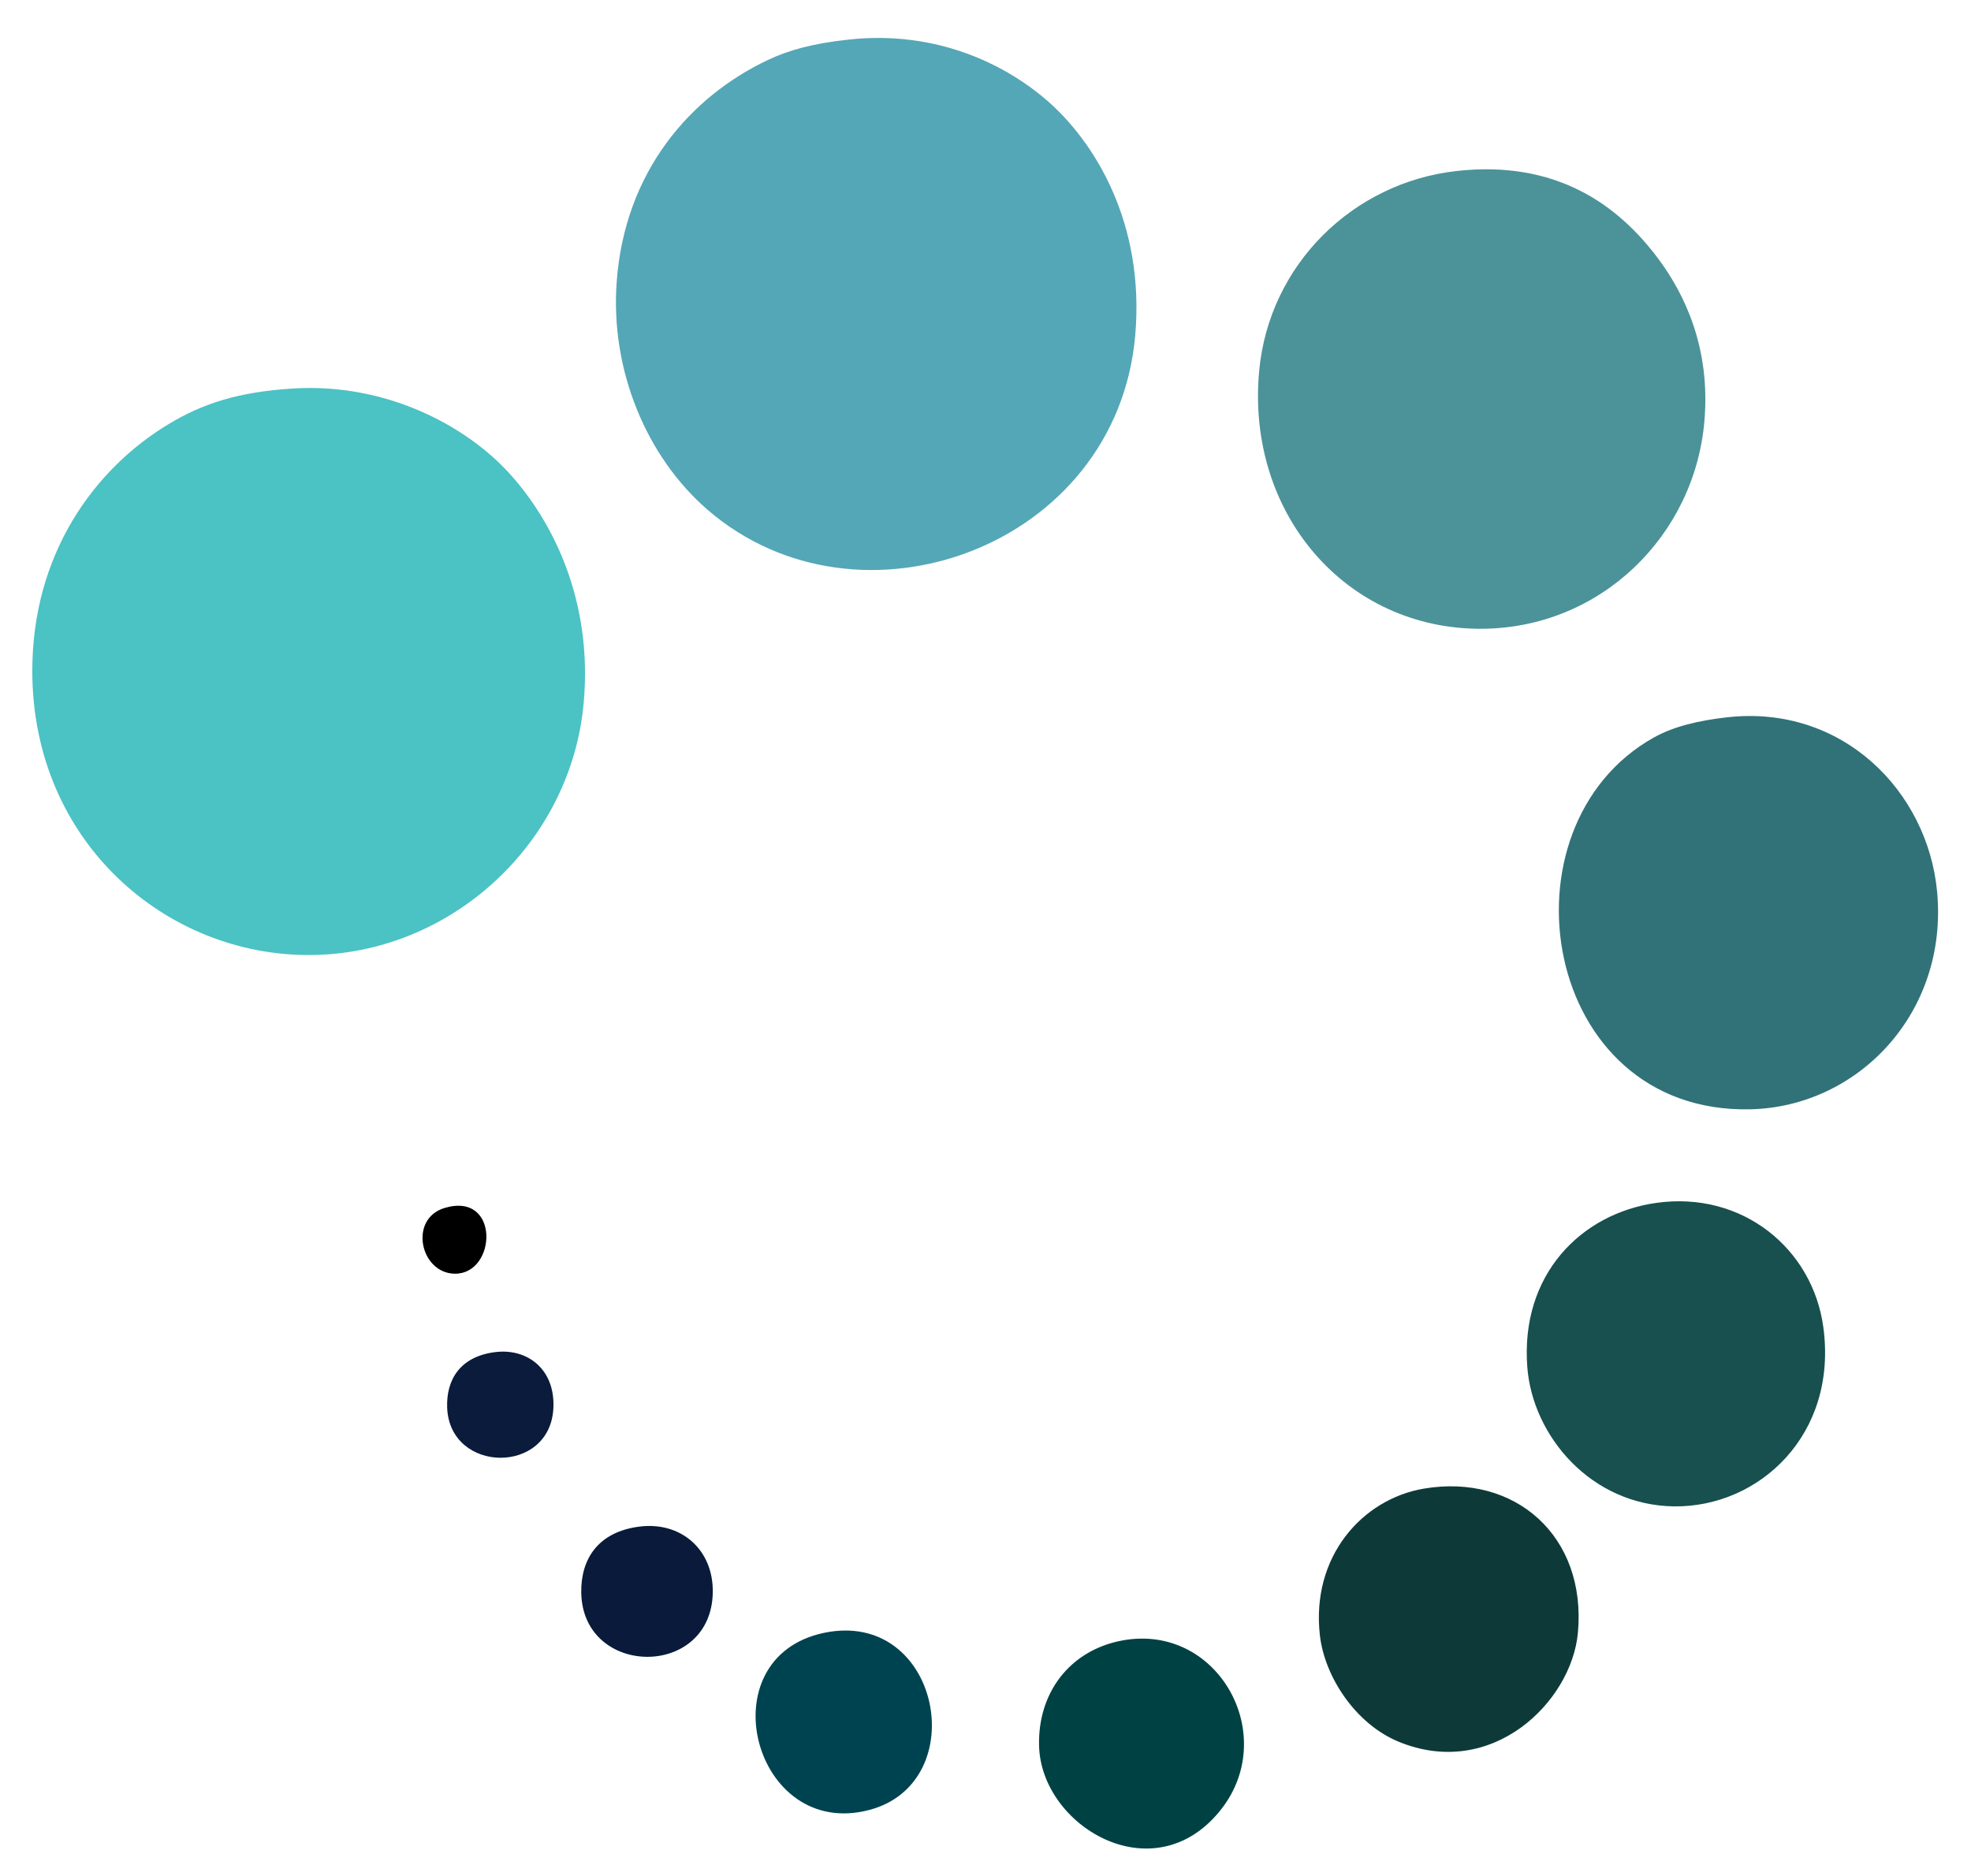 <?xml version="1.0" encoding="utf-8"?>
<!-- Generator: Adobe Illustrator 14.0.0, SVG Export Plug-In . SVG Version: 6.00 Build 43363)  -->
<!DOCTYPE svg PUBLIC "-//W3C//DTD SVG 1.1//EN" "http://www.w3.org/Graphics/SVG/1.1/DTD/svg11.dtd">
<svg version="1.1" id="Layer_1" xmlns="http://www.w3.org/2000/svg" xmlns:xlink="http://www.w3.org/1999/xlink" x="0px" y="0px"
	 width="187px" height="178px" viewBox="0 0 187 178" enable-background="new 0 0 187 178" xml:space="preserve">
<g>
	<defs>
		<rect id="SVGID_1_" x="-133.755" y="-23.888" width="864.51" height="432.776"/>
	</defs>
	<clipPath id="SVGID_2_">
		<use xlink:href="#SVGID_1_"  overflow="visible"/>
	</clipPath>
	<g clip-path="url(#SVGID_2_)">
		<defs>
			<rect id="SVGID_3_" x="-133.505" y="-23.638" width="864.01" height="432.276"/>
		</defs>
		<clipPath id="SVGID_4_">
			<use xlink:href="#SVGID_3_"  overflow="visible"/>
		</clipPath>
		<g clip-path="url(#SVGID_4_)">
			<defs>
				<rect id="SVGID_5_" x="-133.505" y="-23.638" width="864.01" height="432.276"/>
			</defs>
			<clipPath id="SVGID_6_">
				<use xlink:href="#SVGID_5_"  overflow="visible"/>
			</clipPath>
			<path clip-path="url(#SVGID_6_)" fill="none" d="M730.506-22.892v431.52h-863.28c-0.34,0.02-0.68,0.04-0.72-0.239V-22.652
				c-0.02-0.34-0.04-0.68,0.24-0.72h835.44c8.97,0,18.129-0.6,26.879,0C729.506-23.342,730.466-23.772,730.506-22.892
				 M680.586,346.708v-10.319c-6.141-1.011-11.94,1.459-16.801-0.241c-5.689-2-4.8-10.3-4.8-18v-41.759
				c0-18.301,1.88-38.621-3.12-52.561c-9.54-26.58-37.939-38.92-74.88-37.2c-16.649,0.77-35.74,4.73-46.32,12.959
				c-7.359,5.72-6.909,15.78-6.479,29.28h11.52c0.851-5.38-1.34-13.561,0.48-18.479c1.49-4.011,8.91-6.881,13.68-8.641
				c16.03-5.93,42.04-6.73,59.28-1.68c23.8,6.97,37.32,24.05,34.32,55.92c-17-16.79-54.46-21.141-87.841-16.801
				c-31.68,4.11-52.84,19.921-51.84,55.921c0.96,34.51,23.301,48.909,54.96,52.8c34.021,4.18,68.609-1.851,84.721-20.16
				C648.836,344.798,660.575,348.298,680.586,346.708 M489.306,272.548c0.5-57.64-28.36-88.97-87.84-86.16
				c-31.111,1.47-51.891,15.31-63.12,36.72c-11.55,22.039-13.311,56.92-3.36,82.8c9.13,23.739,28.99,38,57.119,41.76
				c14.941,2,31.541,1.32,45.361-2.16c12.37-3.119,25.08-9.06,32.639-17.04c5.25-5.54,6.731-13.359,5.761-25.439h-11.52
				c-0.59,4.189,0.88,10.25-0.241,14.399c-1.349,5-9.33,9.74-14.159,12.24c-17.01,8.82-45.55,11.37-66.96,5.52
				c-28.149-7.689-41.89-29.699-42.961-62.64H489.306z M308.104,346.468v-10.32c-4.739-0.869-11.889,1.271-16.559-0.239
				c-5.42-1.75-4.8-9.971-4.8-18v-162.24c0-11.3-2.23-27,4.8-29.28c4.6-1.49,12.28,0.62,16.559-0.24v-10.08
				c-6.089,0.38-12.089-0.51-17.039,0c-7.47,0.77-14.95,8.14-15.84,16.08c-0.74,6.6,0,14.38,0,22.08v66.24
				c-8.41-13.77-20.08-23.45-36.72-29.04c-16.32-5.48-39.98-6.12-58.32-1.68c-34.05,8.24-54,35.12-54,77.52
				c0,43.101,17.77,70.371,52.8,78.721c18.48,4.409,42.06,3.8,58.8-1.2c16.91-5.05,29.24-15.28,37.44-28.08
				c-1.12,14.34,1.36,23.59,10.32,28.08C291.076,347.558,299.466,346.098,308.104,346.468 M166.025,105.268
				c10.26-0.21,18.83-9.16,17.76-20.64c-0.89-9.55-9-17.79-19.92-16.56c-2.67,0.3-5.07,0.86-6.96,1.92
				C141.855,78.408,146.175,105.678,166.025,105.268 M158.826,142.948c8.06,0.1,15.57-6.8,14.16-17.04
				c-1.02-7.41-7.67-12.91-15.84-11.76c-7.16,1.01-12.92,6.83-12.24,15.6C145.416,136.318,150.996,142.848,158.826,142.948
				 M161.706,39.988c0.61-6.97-1.9-12.09-4.32-15.36c-3.89-5.26-9.81-9.45-19.2-8.4c-9.81,1.1-17.78,8.87-18.72,18.96
				c-1.26,13.54,8.25,24.55,21.12,24.48C151.886,59.608,160.766,50.818,161.706,39.988 M149.706,154.948
				c0.84-9.17-5.96-15.16-14.64-13.68c-5.83,1-10.69,6.45-9.84,13.92c0.45,3.94,3.38,8.39,7.44,10.08
				C141.525,168.948,149.096,161.528,149.706,154.948 M115.625,171.988c5.97-7.13,0-17.99-9.12-16.32c-5.02,0.92-8.09,5-7.92,10.08
				C98.835,173.258,109.275,179.578,115.625,171.988 M107.706,31.828c0.93-10.65-3.84-18.38-8.4-22.32
				c-4.06-3.51-10.59-6.63-18.72-5.76c-3.57,0.38-5.8,1.04-7.68,1.92c-7.33,3.45-13.64,10.53-14.4,21.12
				c-0.6,8.34,2.82,16.57,8.64,21.6C81.496,60.788,105.956,51.938,107.706,31.828 M99.306,346.468v-157.2h-11.04
				c-0.3,0.1-0.49,0.31-0.48,0.72v156.479H99.306z M82.505,171.748c9.86-2.64,6.67-19.09-4.32-16.8
				C66.976,157.288,71.476,174.698,82.505,171.748 M67.625,151.108c0.06-4.12-3.08-6.74-6.96-6.24c-3.92,0.5-5.56,3.07-5.52,6.24
				C55.255,159.188,67.496,159.338,67.625,151.108 M62.826,239.428c0.62-14.17,0.36-25.45-5.52-32.399
				c-6.15-7.271-17.24-12.54-27.84-15.84c-11.4-3.55-25.1-5.22-39.12-4.56c-32.79,1.55-53.9,16.75-65.28,39.599
				c-6.02,12.091-9.29,26.811-9.12,42.96c0.17,16.051,3.65,30.58,9.84,42.24c12.16,22.92,33.53,35.88,66.48,37.44
				c15.05,0.71,31.99-1.75,44.64-6.96c10.97-4.52,24.8-11.63,25.92-26.16c0.52-6.7-0.38-11.79,0-19.68h-11.28
				c-0.77,7.529,1.33,15.89-0.72,21.84c-2.18,6.34-8.64,9.75-14.16,12.48c-6.31,3.119-12.87,5.299-20.16,6.72
				c-15.46,3.01-35.93,1.699-48-2.4c-25.2-8.569-41.04-32.45-41.04-66.48c0-34.569,15.56-57.979,40.56-66.96
				c20.62-7.409,51.27-4.59,68.16,3.841c5.56,2.77,12.06,6.53,14.4,12.479c2.26,5.74,0.28,13.78,0.96,21.84H62.826z M55.386,66.628
				c0.85-9.73-2.98-17.16-6.96-21.6c-4.23-4.71-11.9-8.71-20.64-8.16c-5.14,0.32-8.52,1.41-11.76,3.36
				c-7.07,4.25-12.99,12.35-12.96,23.52c0.04,16.16,12.71,26.98,26.4,26.88C42.755,90.538,54.215,80.038,55.386,66.628
				 M52.505,133.588c0.16-3.63-2.44-5.66-5.52-5.28c-3.36,0.42-4.66,2.65-4.56,5.28C42.666,139.838,52.226,139.998,52.505,133.588
				 M43.146,120.868c3.99,0.05,4.32-7.81-0.96-6.24C38.746,115.658,39.866,120.828,43.146,120.868"/>
			<path clip-path="url(#SVGID_6_)" fill="#4BC2C4" d="M680.585,336.388v10.32c-20.009,1.59-31.75-1.91-33.12-18.96
				c-16.109,18.31-50.7,24.34-84.719,20.16c-31.661-3.891-54-18.29-54.96-52.8c-1-36,20.16-51.811,51.839-55.921
				c33.38-4.34,70.84,0.011,87.84,16.801c3-31.87-10.519-48.95-34.319-55.92c-17.239-5.051-43.25-4.25-59.279,1.68
				c-4.771,1.76-12.191,4.63-13.681,8.64c-1.819,4.92,0.369,13.101-0.48,18.48h-11.52c-0.431-13.5-0.881-23.561,6.479-29.28
				c10.581-8.229,29.67-12.189,46.321-12.959c36.938-1.721,65.34,10.62,74.88,37.2c5,13.939,3.12,34.26,3.12,52.56v41.76
				c0,7.7-0.892,16,4.8,18C668.646,337.848,674.446,335.378,680.585,336.388 M647.225,297.988c0.86-10.521-0.17-21.771-5.278-30.721
				c-8.691-15.22-35.301-19.92-61.2-18.96c-22.331,0.83-41.431,3.34-52.081,14.88c-10.95,11.86-12.78,41.511-2.64,56.4
				c9.461,13.89,31.211,18.97,53.279,19.2C613.795,339.147,644.536,330.958,647.225,297.988"/>
			<path clip-path="url(#SVGID_6_)" fill="none" d="M641.945,267.268c5.109,8.95,6.141,20.2,5.279,30.721
				c-2.688,32.97-33.429,41.159-67.92,40.801c-22.069-0.231-43.819-5.312-53.28-19.201c-10.14-14.89-8.309-44.54,2.642-56.4
				c10.648-11.54,29.75-14.05,52.08-14.88C606.645,247.348,633.256,252.048,641.945,267.268"/>
			<path clip-path="url(#SVGID_6_)" fill="#4BC2C4" d="M401.465,186.388c59.481-2.81,88.34,28.521,87.84,86.16H340.025
				c1.069,32.941,14.81,54.95,42.961,62.64c21.409,5.851,49.949,3.302,66.96-5.52c4.829-2.5,12.809-7.24,14.159-12.24
				c1.119-4.149-0.351-10.21,0.239-14.399h11.521c0.969,12.08-0.511,19.899-5.761,25.439c-7.561,7.98-20.271,13.92-32.641,17.04
				c-13.819,3.481-30.42,4.16-45.359,2.16c-28.131-3.76-47.989-18.021-57.119-41.76c-9.95-25.88-8.191-60.761,3.358-82.8
				C349.576,201.698,370.355,187.858,401.465,186.388 M340.265,262.468h137.521c-2.471-43.63-27.481-68.54-75.361-66
				C362.925,198.568,342.295,222.918,340.265,262.468"/>
			<path clip-path="url(#SVGID_6_)" fill="none" d="M477.785,262.468H340.265c2.031-39.55,22.661-63.899,62.161-66
				C450.306,193.928,475.314,218.838,477.785,262.468"/>
			<path clip-path="url(#SVGID_6_)" fill="#4BC2C4" d="M308.105,336.147v10.32c-8.64-0.37-17.03,1.09-22.56-1.68
				c-8.96-4.49-11.44-13.74-10.32-28.08c-8.2,12.8-20.53,23.03-37.44,28.08c-16.74,5-40.32,5.609-58.8,1.2
				c-35.03-8.351-52.8-35.62-52.8-78.721c0-42.399,19.95-69.279,54-77.52c18.34-4.44,42-3.8,58.32,1.68
				c16.64,5.59,28.31,15.271,36.72,29.04v-66.24c0-7.7-0.74-15.48,0-22.08c0.89-7.94,8.37-15.31,15.84-16.08
				c4.95-0.51,10.95,0.38,17.04,0v10.08c-4.28,0.86-11.96-1.25-16.56,0.24c-7.03,2.28-4.8,17.98-4.8,29.28v162.24
				c0,8.029-0.62,16.25,4.8,18C296.215,337.418,303.365,335.278,308.105,336.147 M213.065,338.548
				c43.93-2.08,64.22-29.8,61.92-77.04c-1.05-21.54-9.05-38.26-20.64-48.96c-12.02-11.1-31.56-16.84-54.48-15.36
				c-5.13,0.33-10.59,0.931-15.6,2.16c-32.25,7.9-48.07,34.83-46.56,75.12C139.365,318.888,165.315,340.808,213.065,338.548"/>
			<path clip-path="url(#SVGID_6_)" fill="none" d="M274.985,261.508c2.3,47.24-17.99,74.96-61.92,77.04
				c-47.75,2.26-73.7-19.66-75.36-64.08c-1.51-40.29,14.31-67.22,46.56-75.12c5.01-1.229,10.47-1.83,15.6-2.16
				c22.92-1.479,42.46,4.261,54.48,15.36C265.936,223.248,273.936,239.968,274.985,261.508"/>
			<path clip-path="url(#SVGID_6_)" fill="#307278" d="M183.785,84.628c1.07,11.48-7.5,20.43-17.76,20.64
				c-19.85,0.41-24.17-26.86-9.12-35.28c1.89-1.06,4.29-1.62,6.96-1.92C174.785,66.838,182.895,75.078,183.785,84.628"/>
			<path clip-path="url(#SVGID_6_)" fill="#17504E" d="M172.985,125.908c1.41,10.24-6.1,17.14-14.16,17.04
				c-7.83-0.1-13.41-6.63-13.92-13.2c-0.68-8.77,5.08-14.59,12.24-15.6C165.315,112.998,171.965,118.498,172.985,125.908"/>
			<path clip-path="url(#SVGID_6_)" fill="#4B9399" d="M157.385,24.628c2.42,3.27,4.93,8.39,4.32,15.36
				c-0.94,10.83-9.82,19.62-21.12,19.68c-12.87,0.07-22.38-10.94-21.12-24.48c0.94-10.09,8.91-17.86,18.72-18.96
				C147.575,15.178,153.495,19.368,157.385,24.628"/>
			<path clip-path="url(#SVGID_6_)" fill="#0D3A39" d="M135.065,141.268c8.68-1.48,15.48,4.51,14.64,13.68
				c-0.61,6.58-8.18,14-17.04,10.32c-4.06-1.69-6.99-6.14-7.44-10.08C124.375,147.718,129.235,142.268,135.065,141.268"/>
			<path clip-path="url(#SVGID_6_)" fill="#004244" d="M106.505,155.668c9.12-1.67,15.09,9.19,9.12,16.32
				c-6.35,7.59-16.79,1.27-17.04-6.24C98.416,160.668,101.485,156.588,106.505,155.668"/>
			<path clip-path="url(#SVGID_6_)" fill="#54A7B7" d="M99.305,9.508c4.56,3.94,9.33,11.67,8.4,22.32
				c-1.75,20.11-26.21,28.96-40.56,16.56c-5.82-5.03-9.24-13.26-8.64-21.6c0.76-10.59,7.07-17.67,14.4-21.12
				c1.88-0.88,4.11-1.54,7.68-1.92C88.715,2.878,95.245,5.998,99.305,9.508"/>
			<path clip-path="url(#SVGID_6_)" fill="#4BC2C4" d="M99.305,189.268v157.2h-11.52V189.988c-0.01-0.41,0.18-0.62,0.48-0.72H99.305
				z"/>
			<path clip-path="url(#SVGID_6_)" fill="#004350" d="M78.186,154.948c10.99-2.29,14.18,14.16,4.32,16.8
				C71.476,174.698,66.976,157.288,78.186,154.948"/>
			<path clip-path="url(#SVGID_6_)" fill="#091A3A" d="M60.666,144.868c3.88-0.5,7.02,2.12,6.96,6.24c-0.13,8.23-12.37,8.08-12.48,0
				C55.105,147.938,56.746,145.368,60.666,144.868"/>
			<path clip-path="url(#SVGID_6_)" fill="#4BC2C4" d="M57.305,207.028c5.88,6.949,6.14,18.229,5.52,32.399h-11.28
				c-0.68-8.06,1.3-16.1-0.96-21.84c-2.34-5.95-8.84-9.71-14.4-12.479c-16.89-8.431-47.54-11.25-68.16-3.841
				c-25,8.98-40.56,32.391-40.56,66.96c0,34.029,15.84,57.91,41.04,66.48c12.07,4.1,32.54,5.41,48,2.4
				c7.29-1.421,13.85-3.602,20.16-6.721c5.52-2.729,11.98-6.14,14.16-12.479c2.05-5.95-0.05-14.311,0.72-21.84h11.28
				c-0.38,7.89,0.52,12.979,0,19.68c-1.12,14.53-14.95,21.64-25.92,26.16c-12.65,5.21-29.59,7.67-44.64,6.96
				c-32.95-1.561-54.32-14.521-66.48-37.44c-6.19-11.66-9.67-26.189-9.84-42.24c-0.17-16.149,3.1-30.869,9.12-42.96
				c11.38-22.85,32.49-38.05,65.28-39.599c14.02-0.661,27.72,1.009,39.12,4.56C40.065,194.488,51.155,199.757,57.305,207.028"/>
			<path clip-path="url(#SVGID_6_)" fill="#4BC2C4" d="M48.425,45.028c3.98,4.44,7.81,11.87,6.96,21.6
				c-1.17,13.41-12.63,23.91-25.92,24c-13.69,0.1-26.36-10.72-26.4-26.88c-0.03-11.17,5.89-19.27,12.96-23.52
				c3.24-1.95,6.62-3.04,11.76-3.36C36.525,36.318,44.195,40.318,48.425,45.028"/>
			<path clip-path="url(#SVGID_6_)" fill="#0A1B3B" d="M46.985,128.308c3.08-0.38,5.68,1.65,5.52,5.28c-0.28,6.41-9.84,6.25-10.08,0
				C42.325,130.958,43.625,128.728,46.985,128.308"/>
			<path clip-path="url(#SVGID_6_)" d="M42.186,114.628c5.28-1.57,4.95,6.29,0.96,6.24
				C39.866,120.828,38.746,115.658,42.186,114.628"/>
		</g>
	</g>
</g>
</svg>
